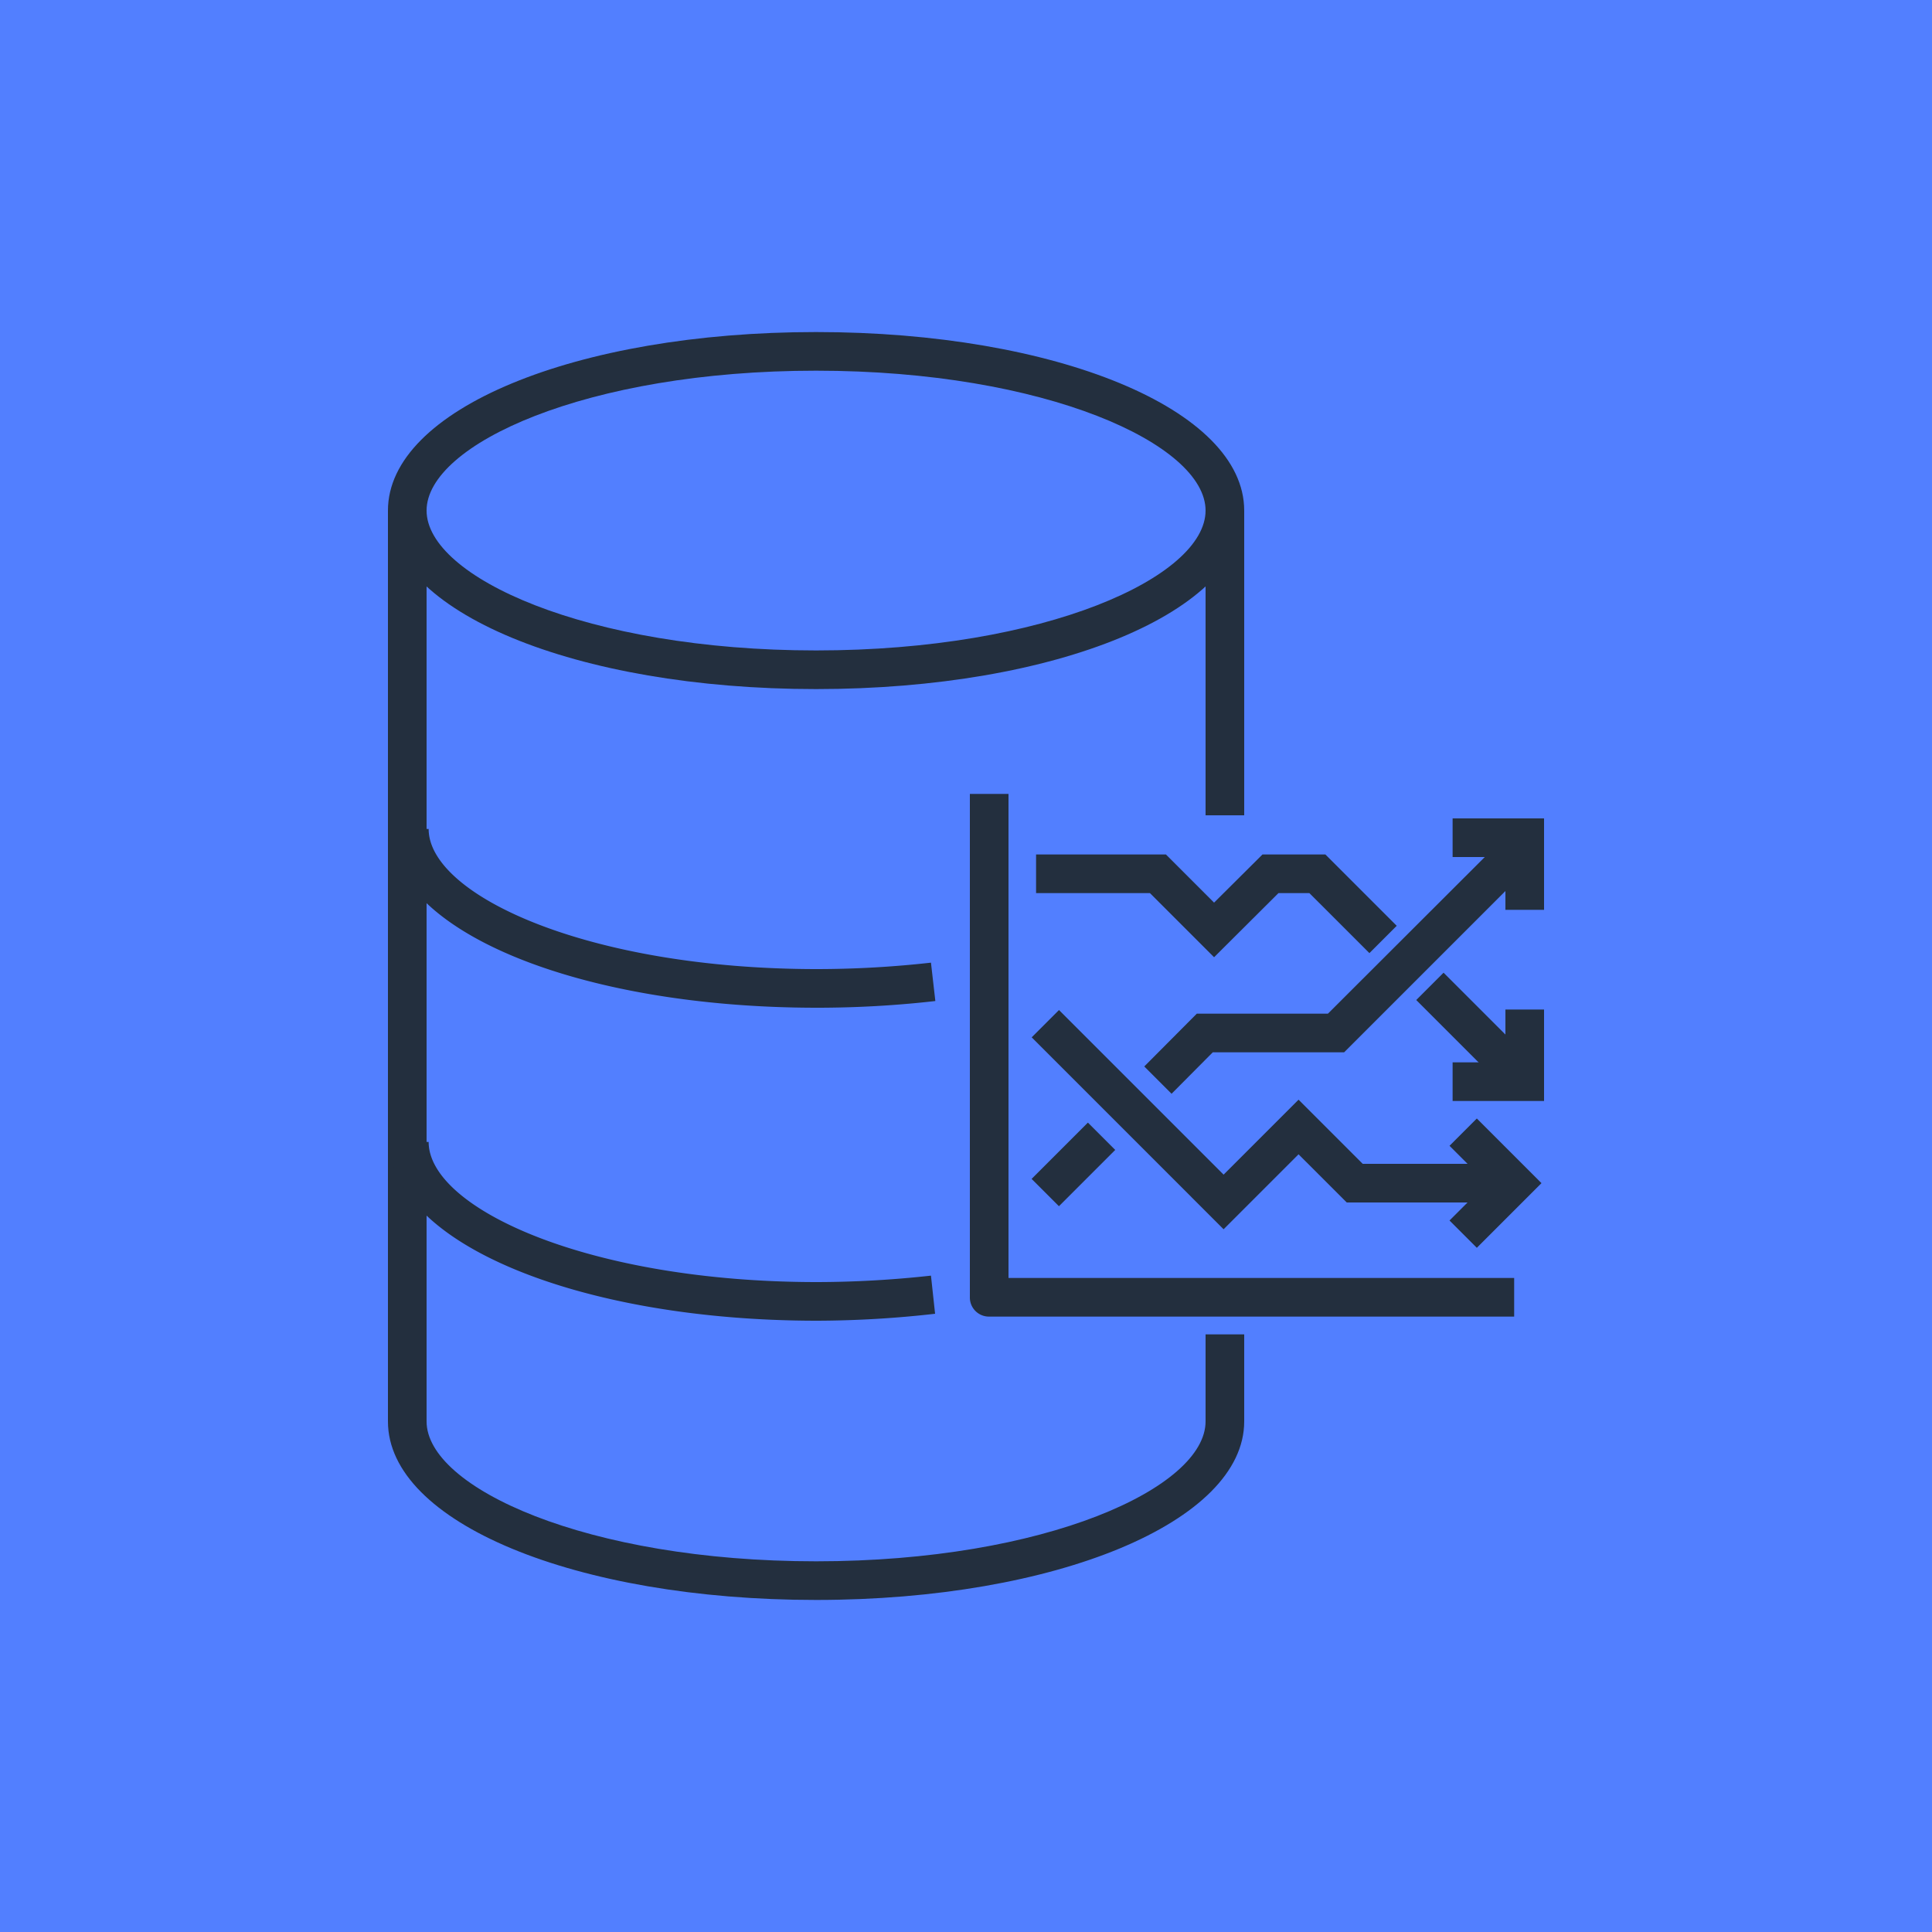 <svg xmlns="http://www.w3.org/2000/svg" viewBox="0 0 75 75"><defs><style>.cls-1{fill:#527fff;}.cls-2{fill:#232f3e;}</style></defs><title>Amazon-Timestream_dark-bg</title><g id="Reference"><rect id="Blue_Dark_BG" data-name="Blue Dark BG" class="cls-1" width="75" height="75"/><g id="Product_Icon" data-name="Product Icon"><path class="cls-2" d="M31.68,26.75c-9.32,0-16.62-3-16.62-6.93s7.3-6.93,16.62-6.93,16.62,3,16.62,6.93S41,26.75,31.68,26.75Zm0-12.36c-8.91,0-15.12,2.86-15.12,5.43s6.21,5.43,15.12,5.43S46.8,22.39,46.8,19.82,40.59,14.39,31.68,14.39Z"/><rect class="cls-2" x="46.8" y="19.82" width="1.5" height="11.83"/><path class="cls-2" d="M31.68,62.11c-9.32,0-16.62-3-16.62-6.93V19.82h1.5V55.18c0,2.57,6.21,5.43,15.12,5.43S46.8,57.75,46.8,55.18V51.8h1.5v3.38C48.3,59.07,41,62.11,31.68,62.11Z"/><path class="cls-2" d="M31.72,39.12c-9.3,0-16.58-3-16.58-6.94h1.5c0,2.57,6.19,5.44,15.08,5.44a39.94,39.94,0,0,0,4.42-.25l.17,1.49A40.59,40.59,0,0,1,31.72,39.12Z"/><path class="cls-2" d="M31.72,51.27c-9.3,0-16.58-3.05-16.58-6.94h1.5c0,2.57,6.19,5.44,15.08,5.44a40.78,40.78,0,0,0,4.42-.25L36.3,51A41.09,41.09,0,0,1,31.72,51.27Z"/><path class="cls-2" d="M58.78,51.11H38.4a.74.74,0,0,1-.75-.75V30.82h1.5V49.61H58.78Z"/><rect class="cls-2" x="40.13" y="44.45" width="3.09" height="1.5" transform="translate(-19.76 42.71) rotate(-45)"/><polygon class="cls-2" points="45.48 42.46 44.42 41.4 46.46 39.35 51.55 39.35 58.25 32.66 59.31 33.72 52.18 40.85 47.08 40.85 45.48 42.46"/><polygon class="cls-2" points="47.13 37.16 44.64 34.67 40.22 34.67 40.22 33.17 45.26 33.17 47.13 35.04 49.01 33.17 51.45 33.17 54.22 35.94 53.16 37 50.83 34.67 49.63 34.67 47.13 37.16"/><rect class="cls-2" x="56.39" y="37.61" width="1.5" height="4.63" transform="translate(-11.49 52.1) rotate(-45)"/><polygon class="cls-2" points="57.33 48.44 56.27 47.38 57.72 45.93 56.27 44.48 57.33 43.42 59.84 45.93 57.33 48.44"/><polygon class="cls-2" points="47.5 47.72 40.05 40.27 41.11 39.21 47.5 45.6 50.41 42.69 52.9 45.18 58.78 45.18 58.78 46.68 52.28 46.68 50.41 44.81 47.5 47.72"/><polygon class="cls-2" points="59.94 42.74 56.39 42.74 56.39 41.24 58.44 41.24 58.44 39.19 59.94 39.19 59.94 42.74"/><polygon class="cls-2" points="59.94 35.32 58.44 35.32 58.44 33.27 56.39 33.27 56.39 31.77 59.94 31.77 59.94 35.32"/></g></g></svg>